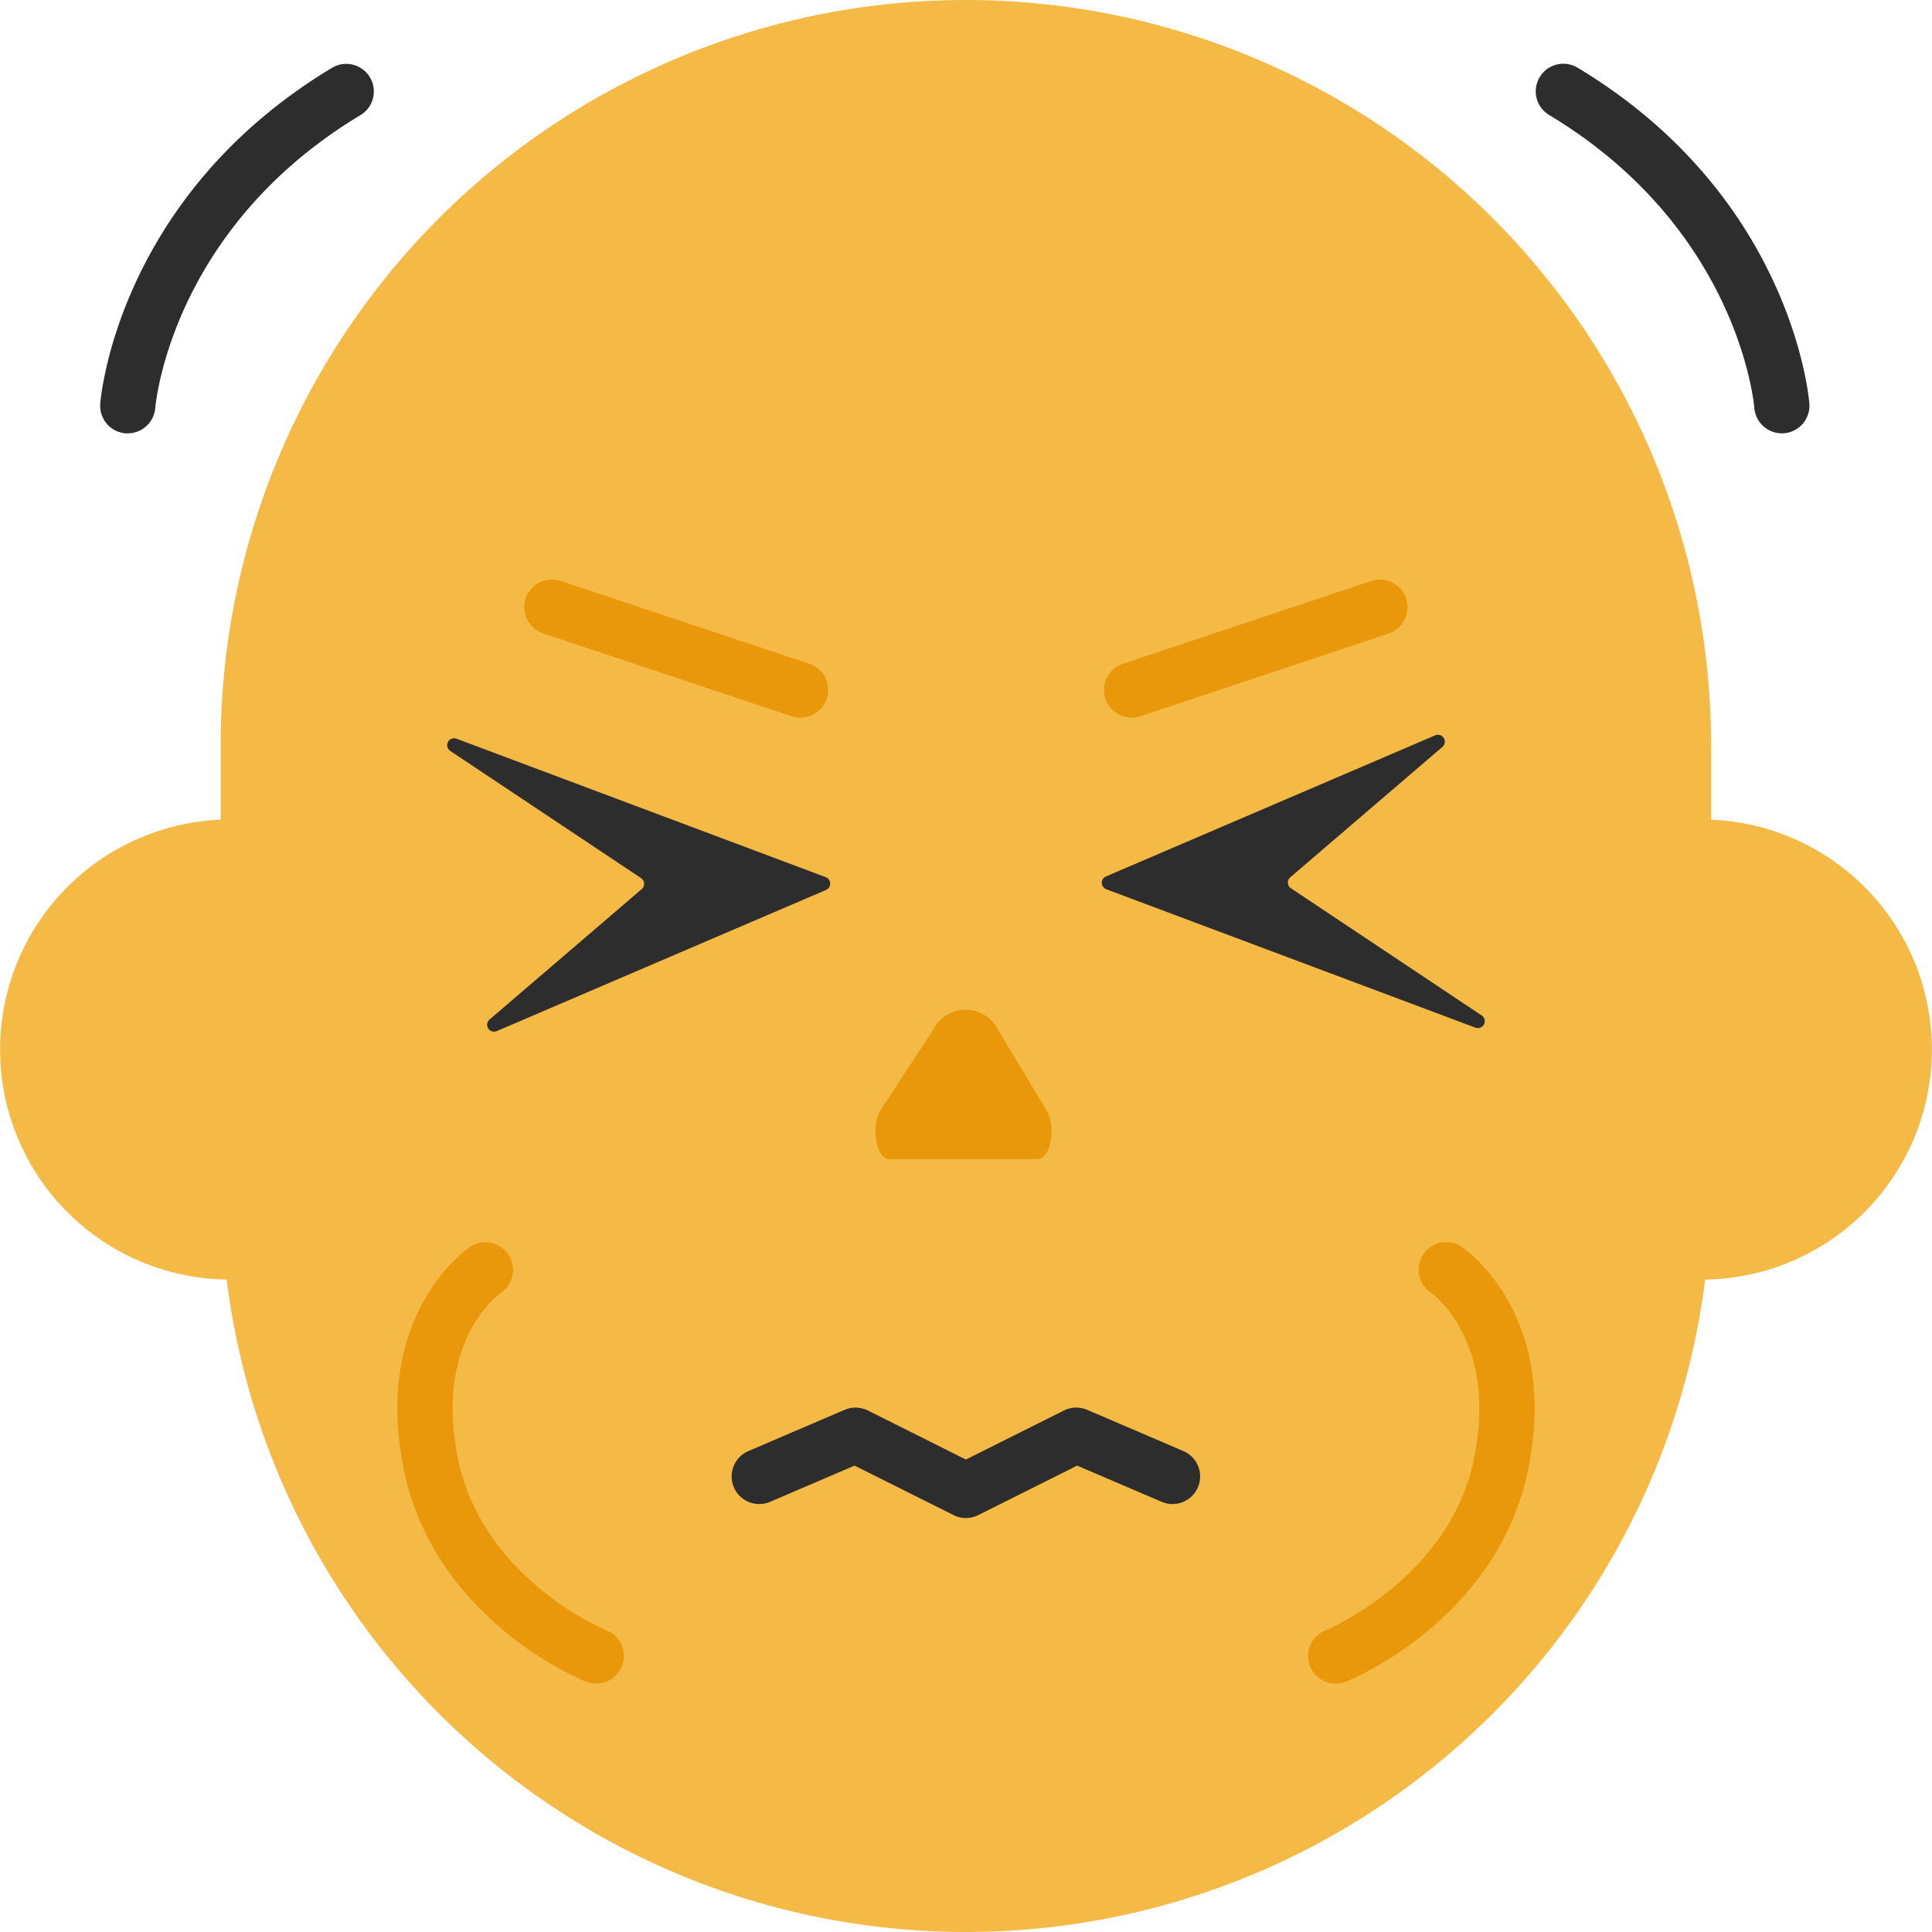 <svg xmlns="http://www.w3.org/2000/svg" width="70" height="70" viewBox="0 0 70 70"><defs><style>.a{fill:#f4ba45;}.b{fill:#e8980a;}.c{fill:#2d2d2d;}</style></defs><path class="a" d="M213.9,443.024a8.335,8.335,0,0,0-8-8.325V432a27,27,0,0,0-27-27h0a27,27,0,0,0-27,27v2.7a8.335,8.335,0,0,0,.216,16.662A27,27,0,0,0,178.9,475h0a27,27,0,0,0,26.784-23.639A8.34,8.34,0,0,0,213.9,443.024Z" transform="translate(-143.904 -405)"/><g transform="translate(-143.904 -405)"><path class="b" d="M172.9,431a1,1,0,0,1-.316-.052l-9-3a1,1,0,1,1,.633-1.9l9,3A1,1,0,0,1,172.9,431Z"/><path class="b" d="M184.9,431a1,1,0,0,1-.316-1.948l9-3a1,1,0,1,1,.633,1.9l-9,3A1,1,0,0,1,184.9,431Z"/></g><g transform="translate(-143.904 -405)"><path class="c" d="M160.437,431.763l13.384,5.018a.25.25,0,0,1,.011.464l-11.926,5.112a.25.25,0,0,1-.262-.42l5.51-4.722a.251.251,0,0,0-.024-.4l-6.919-4.612A.25.25,0,0,1,160.437,431.763Z"/><path class="c" d="M197.371,442.237l-13.384-5.018a.25.25,0,0,1-.011-.464l11.927-5.112a.25.25,0,0,1,.261.42l-5.509,4.722a.25.25,0,0,0,.024.4L197.6,441.8A.25.25,0,0,1,197.371,442.237Z"/></g><g transform="translate(-143.904 -405)"><path class="b" d="M192.3,466a1,1,0,0,1-.374-1.928h0c.045-.018,4.515-1.879,5.393-6.268.845-4.227-1.484-5.908-1.583-5.978a1,1,0,0,1-.258-1.387,1,1,0,0,1,1.376-.271c.145.1,3.544,2.436,2.426,8.028-1.094,5.468-6.385,7.643-6.609,7.733A.993.993,0,0,1,192.3,466Z"/><path class="b" d="M165.506,466a.989.989,0,0,1-.371-.071c-.225-.09-5.515-2.265-6.609-7.733-1.119-5.592,2.281-7.931,2.426-8.028a1,1,0,0,1,1.109,1.664c-.091.064-2.419,1.745-1.574,5.972.884,4.418,5.346,6.25,5.391,6.267a1,1,0,0,1-.372,1.929Z"/></g><g transform="translate(-143.904 -405)"><path class="c" d="M148.533,420.7c-.028,0-.055,0-.083,0a1,1,0,0,1-.914-1.075c.024-.306.688-7.544,8.418-12.18a1,1,0,0,1,1.028,1.715c-6.815,4.088-7.43,10.363-7.453,10.628A1,1,0,0,1,148.533,420.7Z"/></g><g transform="translate(-143.904 -405)"><path class="c" d="M208.467,420.7a1,1,0,0,1-1-.918c-.024-.273-.643-6.542-7.453-10.627a1,1,0,0,1,1.028-1.715c7.73,4.636,8.394,11.874,8.418,12.18a1,1,0,0,1-.917,1.077C208.521,420.7,208.494,420.7,208.467,420.7Z"/></g><g transform="translate(-143.904 -405)"><path class="c" d="M178.9,460a1,1,0,0,1-.447-.105l-3.585-1.793-3.074,1.317a1,1,0,0,1-.788-1.838l3.5-1.5a1.011,1.011,0,0,1,.842.024l3.552,1.777,3.553-1.777a1,1,0,0,1,.841-.024l3.5,1.5a1,1,0,0,1-.788,1.838l-3.073-1.317-3.585,1.793A1.006,1.006,0,0,1,178.9,460Z"/></g><path class="b" d="M181.5,447h-5.372c-.48,0-.687-1.21-.307-1.793l1.91-2.925a1.313,1.313,0,0,1,2.35.06l1.74,2.89C182.179,445.831,181.967,447,181.5,447Z" transform="translate(-143.904 -405)"/></svg>